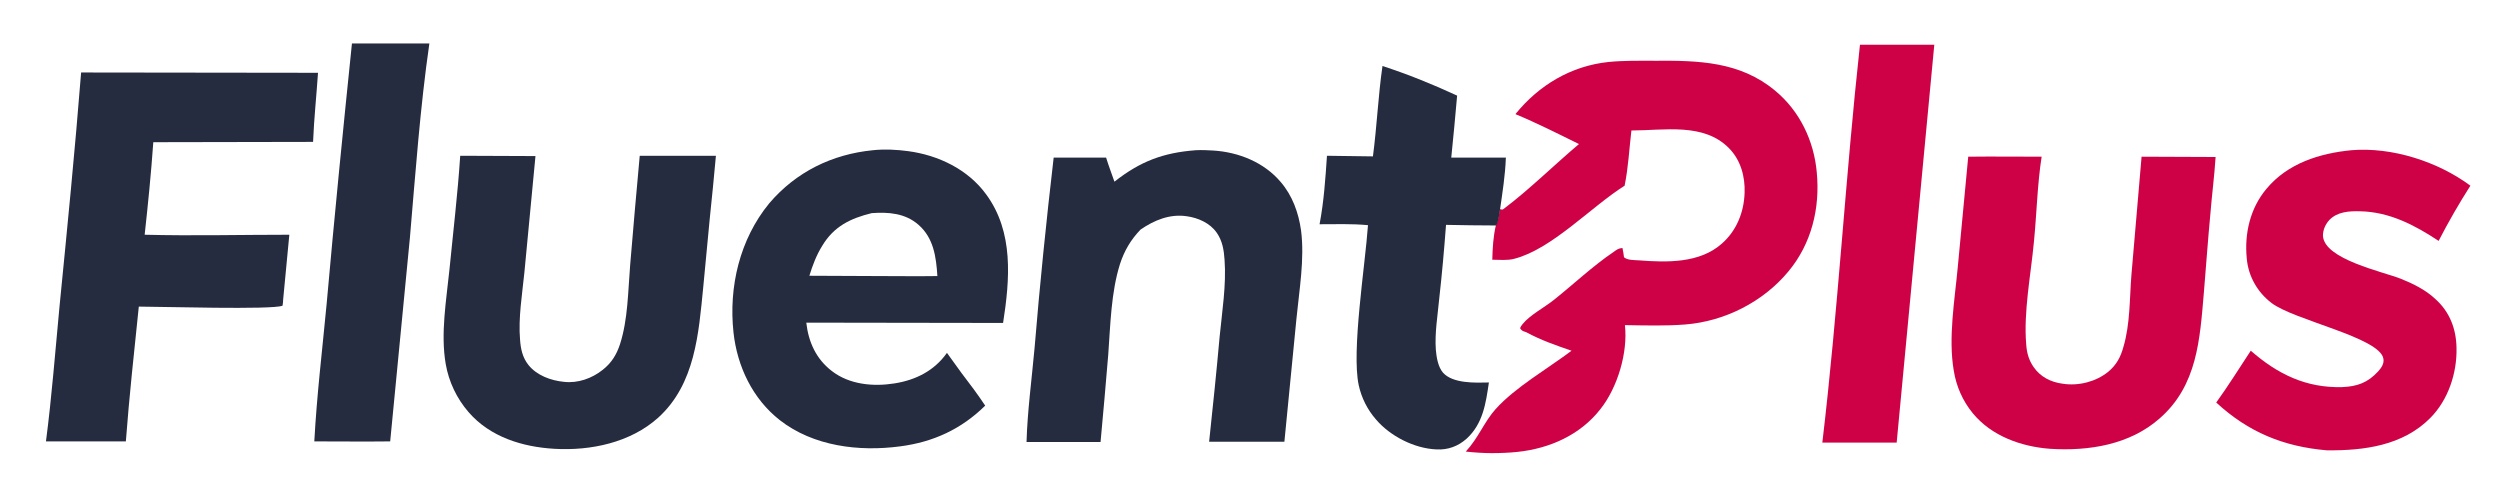 <?xml version="1.0" encoding="utf-8"?>
<!-- Generator: Adobe Illustrator 21.0.0, SVG Export Plug-In . SVG Version: 6.00 Build 0)  -->
<svg version="1.1" id="Layer_1" xmlns="http://www.w3.org/2000/svg" xmlns:xlink="http://www.w3.org/1999/xlink" x="0px" y="0px"
	 viewBox="0 0 810.5 158.5" style="enable-background:new 0 0 810.5 158.5;" xml:space="preserve">
<style type="text/css">
	.st0{fill:#CF0146;}
	.st1{fill:#252C3F;}
</style>
<path class="st0" d="M589,55.9c-0.9-10.2-5.5-19.9-13.5-26.5c-11.4-9.5-24.9-9.8-39-9.7c-5,0-10.1-0.1-15.1,0.4
	c-12.1,1.3-22.5,7.5-30.1,16.9c7,2.9,13.9,6.4,20.6,9.7c-7.6,6.4-16.4,15-24,20.7c-1,0.7-0.4,0.6-1.7,0.4c-0.2,1.7-0.4,3.6-1.2,5.1
	c-0.9,3.7-1.1,7.5-1.2,11.3c2.3,0,4.9,0.3,7.1-0.3c12.2-3.1,25-16.9,35.8-23.7c1.2-5.9,1.5-11.9,2.2-17.9c10.6,0,23.4-2.6,31.6,5.7
	c3.8,3.8,5.3,9.2,5.1,14.5c-0.2,6.3-2.6,12.3-7.4,16.5c-7.2,6.4-17.9,6.1-26.9,5.4c-1.4-0.1-3.7,0-4.8-1c-0.1-1-0.3-2-0.5-3
	c-1.3,0.1-1.8,0.5-2.9,1.3c-6.8,4.6-12.9,10.4-19.3,15.5c-3.1,2.5-7.8,4.9-10.2,7.9c-0.5,0.6-0.5,0.7-0.8,1.3c0.7,1,0.9,0.9,2,1.3
	c4.6,2.5,9.7,4.3,14.7,6c0,0,0,0,0,0c-7.7,5.8-18.2,11.8-24.6,18.9c-3.7,4.1-5.6,9.4-9.7,13.8c2.8,0.3,5.6,0.5,8.4,0.5
	s5.6-0.1,8.4-0.4c10.4-1.1,20.3-5.5,26.8-13.8c5.6-7,9-18.4,8-27.3c6.5,0.1,13.1,0.3,19.5-0.2c12.8-1,25.3-7.3,33.5-17.2
	C587.3,79,590.1,67.5,589,55.9z M526.8,105.4L526.8,105.4L526.8,105.4L526.8,105.4z"/>
<path class="st1" d="M319.7,63c-5.9-8.1-15.5-12.7-25.3-14c-3.7-0.5-7.7-0.7-11.4-0.3c-13.2,1.3-24.9,7-33.6,17.2
	c-9.6,11.7-13.2,27.1-11.6,41.9c1.2,11,6.2,21.5,15,28.4c10.9,8.5,25.7,10.3,39.1,8.5c10.7-1.4,19.8-5.6,27.5-13.2
	c-2.4-3.6-5-7.1-7.7-10.6l-4.7-6.5c-4.1,5.8-10.1,8.8-17,9.9c-6.9,1.1-14.6,0.4-20.3-4c-5.1-3.9-7.6-9.4-8.3-15.7l63.8,0.1
	C327.4,90.6,328.7,75.2,319.7,63z M284.6,89.5l-22.2-0.1c1-3.3,2.3-6.7,4.1-9.6c3.8-6.4,9.2-9,16.1-10.7c5.4-0.4,10.9,0,15.2,3.8
	c4.9,4.3,5.7,10.4,6.1,16.6C297.5,89.6,291,89.5,284.6,89.5z"/>
<path class="st1" d="M26.3,23.5l76.8,0.1c-0.5,7.5-1.3,14.9-1.6,22.4l-51.8,0.1c-0.7,10-1.7,20-2.8,30c15.6,0.4,31.3,0,46.9,0l-2,21
	c0,0.7-0.1,1.3-0.2,2c-3.1,1.4-39.9,0.3-46.6,0.3c-1.5,14.5-3.1,29.1-4.2,43.7H14.9c1.9-14.5,3-29.2,4.4-43.8
	C21.8,74,24.3,48.8,26.3,23.5z"/>
<path class="st1" d="M387.7,48.7c1.9-0.1,3.8,0,5.6,0.1c8.2,0.5,16.5,3.8,21.9,10.2c3.8,4.4,5.8,10,6.6,15.7
	c1.2,9.3-0.6,19.4-1.5,28.7l-3.9,39.8H392c1.2-11.3,2.4-22.7,3.4-34c0.8-8.2,2.2-16.8,1.6-25c-0.2-3.1-0.7-6.1-2.5-8.7
	c-2.2-3.2-6.1-4.9-9.8-5.4c-5.5-0.8-10.5,1.3-14.9,4.3c-3.2,3.3-5.3,6.9-6.7,11.2c-2.9,9.2-3.1,19.7-3.8,29.3
	c-0.8,9.5-1.6,18.9-2.5,28.4h-24c0.3-10.1,1.7-20.4,2.6-30.4c1.7-20.6,3.8-41.2,6.2-61.8h17c0.8,2.6,1.8,5.2,2.7,7.8
	C369.7,52.3,377.1,49.5,387.7,48.7z"/>
<path class="st1" d="M207.4,50.5h24.7c-0.6,6.8-1.3,13.6-2,20.4L228,93c-1.5,15.1-2.6,31.5-14.6,42.4c-9,8.1-21.9,10.8-33.7,10.1
	c-10.3-0.6-20.8-3.8-27.8-11.9c-3.8-4.4-6.4-9.8-7.4-15.6c-1.7-9.8,0.2-20.7,1.2-30.5c1.2-12.3,2.7-24.7,3.5-37l24.4,0.1L170,88.4
	c-0.7,7-2,14.7-1.4,21.7c0.2,3,0.8,5.8,2.7,8.2c2.7,3.4,7.3,5.1,11.6,5.5c4.4,0.5,9-1.1,12.5-3.9c2.8-2.2,4.5-4.9,5.6-8.3
	c2.6-8,2.6-17.3,3.3-25.7C205.3,74.1,206.3,62.3,207.4,50.5z"/>
<path class="st0" d="M694.3,50.8l24,0.1c-0.4,6.2-1.2,12.3-1.7,18.5c-0.8,8.5-1.4,17-2.1,25.4c-1.3,15.2-2.1,30.2-14.4,40.9
	c-9.7,8.5-22.9,10.6-35.5,9.8c-9.3-0.7-18.9-4.1-25-11.5c-3.3-4-5.4-8.8-6.2-13.9c-1.8-10.6,0.3-22.7,1.3-33.4l3.4-35.9
	c7.9-0.1,15.9,0,23.8,0c-1.4,9-1.6,18.5-2.5,27.6c-1,10.7-3.4,22.7-2.5,33.3c0.2,2.7,0.8,5,2.4,7.3c2.2,3.2,5.6,4.9,9.4,5.4
	c5.1,0.8,10.7-0.6,14.7-3.8c2.7-2.2,4.1-4.8,5-8.1c2.2-7.3,2-15.7,2.6-23.3L694.3,50.8z"/>
<path class="st0" d="M762.3,48.7c13.2-1.1,28.1,3.7,38.6,11.5c-3.7,5.8-7.1,11.7-10.3,17.9c-7.7-5.1-15.9-9.4-25.4-9.6
	c-3.5-0.1-7.4,0.1-10,2.8c-1.3,1.4-2.1,3.2-2.1,5.1c0.3,7.7,19.6,11.7,25.3,14c4,1.6,8,3.6,11.1,6.5c4.7,4.2,6.8,9.7,6.9,15.9
	c0.2,8.1-2.7,16.9-8.5,22.7c-8.9,9-21.5,10.6-33.5,10.5c-14.1-1.2-25.5-5.9-35.9-15.5c3.9-5.4,7.5-11.2,11.2-16.8
	c8.7,7.6,17.9,12.1,29.6,11.8c4.9-0.2,8.3-1.4,11.7-5.1c1-1.1,2-2.5,1.7-4.1c-1.1-6.9-29.1-12.5-36.3-18.1c-4.6-3.5-7.5-8.7-8-14.4
	c-0.8-8.1,1.1-16.3,6.4-22.6C741.7,52.9,752.1,49.7,762.3,48.7z"/>
<path class="st1" d="M448.2,21.4c8.3,2.7,16.2,5.9,24.2,9.6c-0.6,6.7-1.2,13.4-1.9,20.1h17.7c-0.2,5.7-1.1,11.3-1.9,16.9
	c-0.3,1.7-0.4,3.6-1.2,5.1c-5.4,0-10.8-0.1-16.3-0.2c-0.6,8-1.3,15.9-2.2,23.9c-0.5,5.4-1.5,11.2-1.1,16.6c0.2,2.4,0.7,5.5,2.3,7.4
	c3.2,3.6,10.5,3.3,14.9,3.2c-1,6.8-1.9,13.3-7.2,18.2c-2.8,2.5-6.1,3.7-9.8,3.5c-7.2-0.3-15-4.3-19.6-9.7c-2.8-3.2-4.7-7-5.6-11.1
	c-2.4-11,2.1-39,3-51.9c-5.2-0.5-10.5-0.3-15.7-0.3c1.4-7.3,1.9-14.8,2.4-22.2l14.9,0.2C446.4,40.9,446.8,31.1,448.2,21.4z"/>
<path class="st1" d="M114.1,14.1h25.1c-3,20.8-4.5,42-6.3,62.9l-6.4,66.1c-8.2,0.1-16.4,0-24.6,0c0.8-14.9,2.6-29.8,4-44.6
	C108.4,70.3,111.2,42.2,114.1,14.1z"/>
<path class="st0" d="M603,14.5h24.1l-12.2,129h-24.1C595.9,100.6,598.3,57.4,603,14.5z"/>
</svg>
